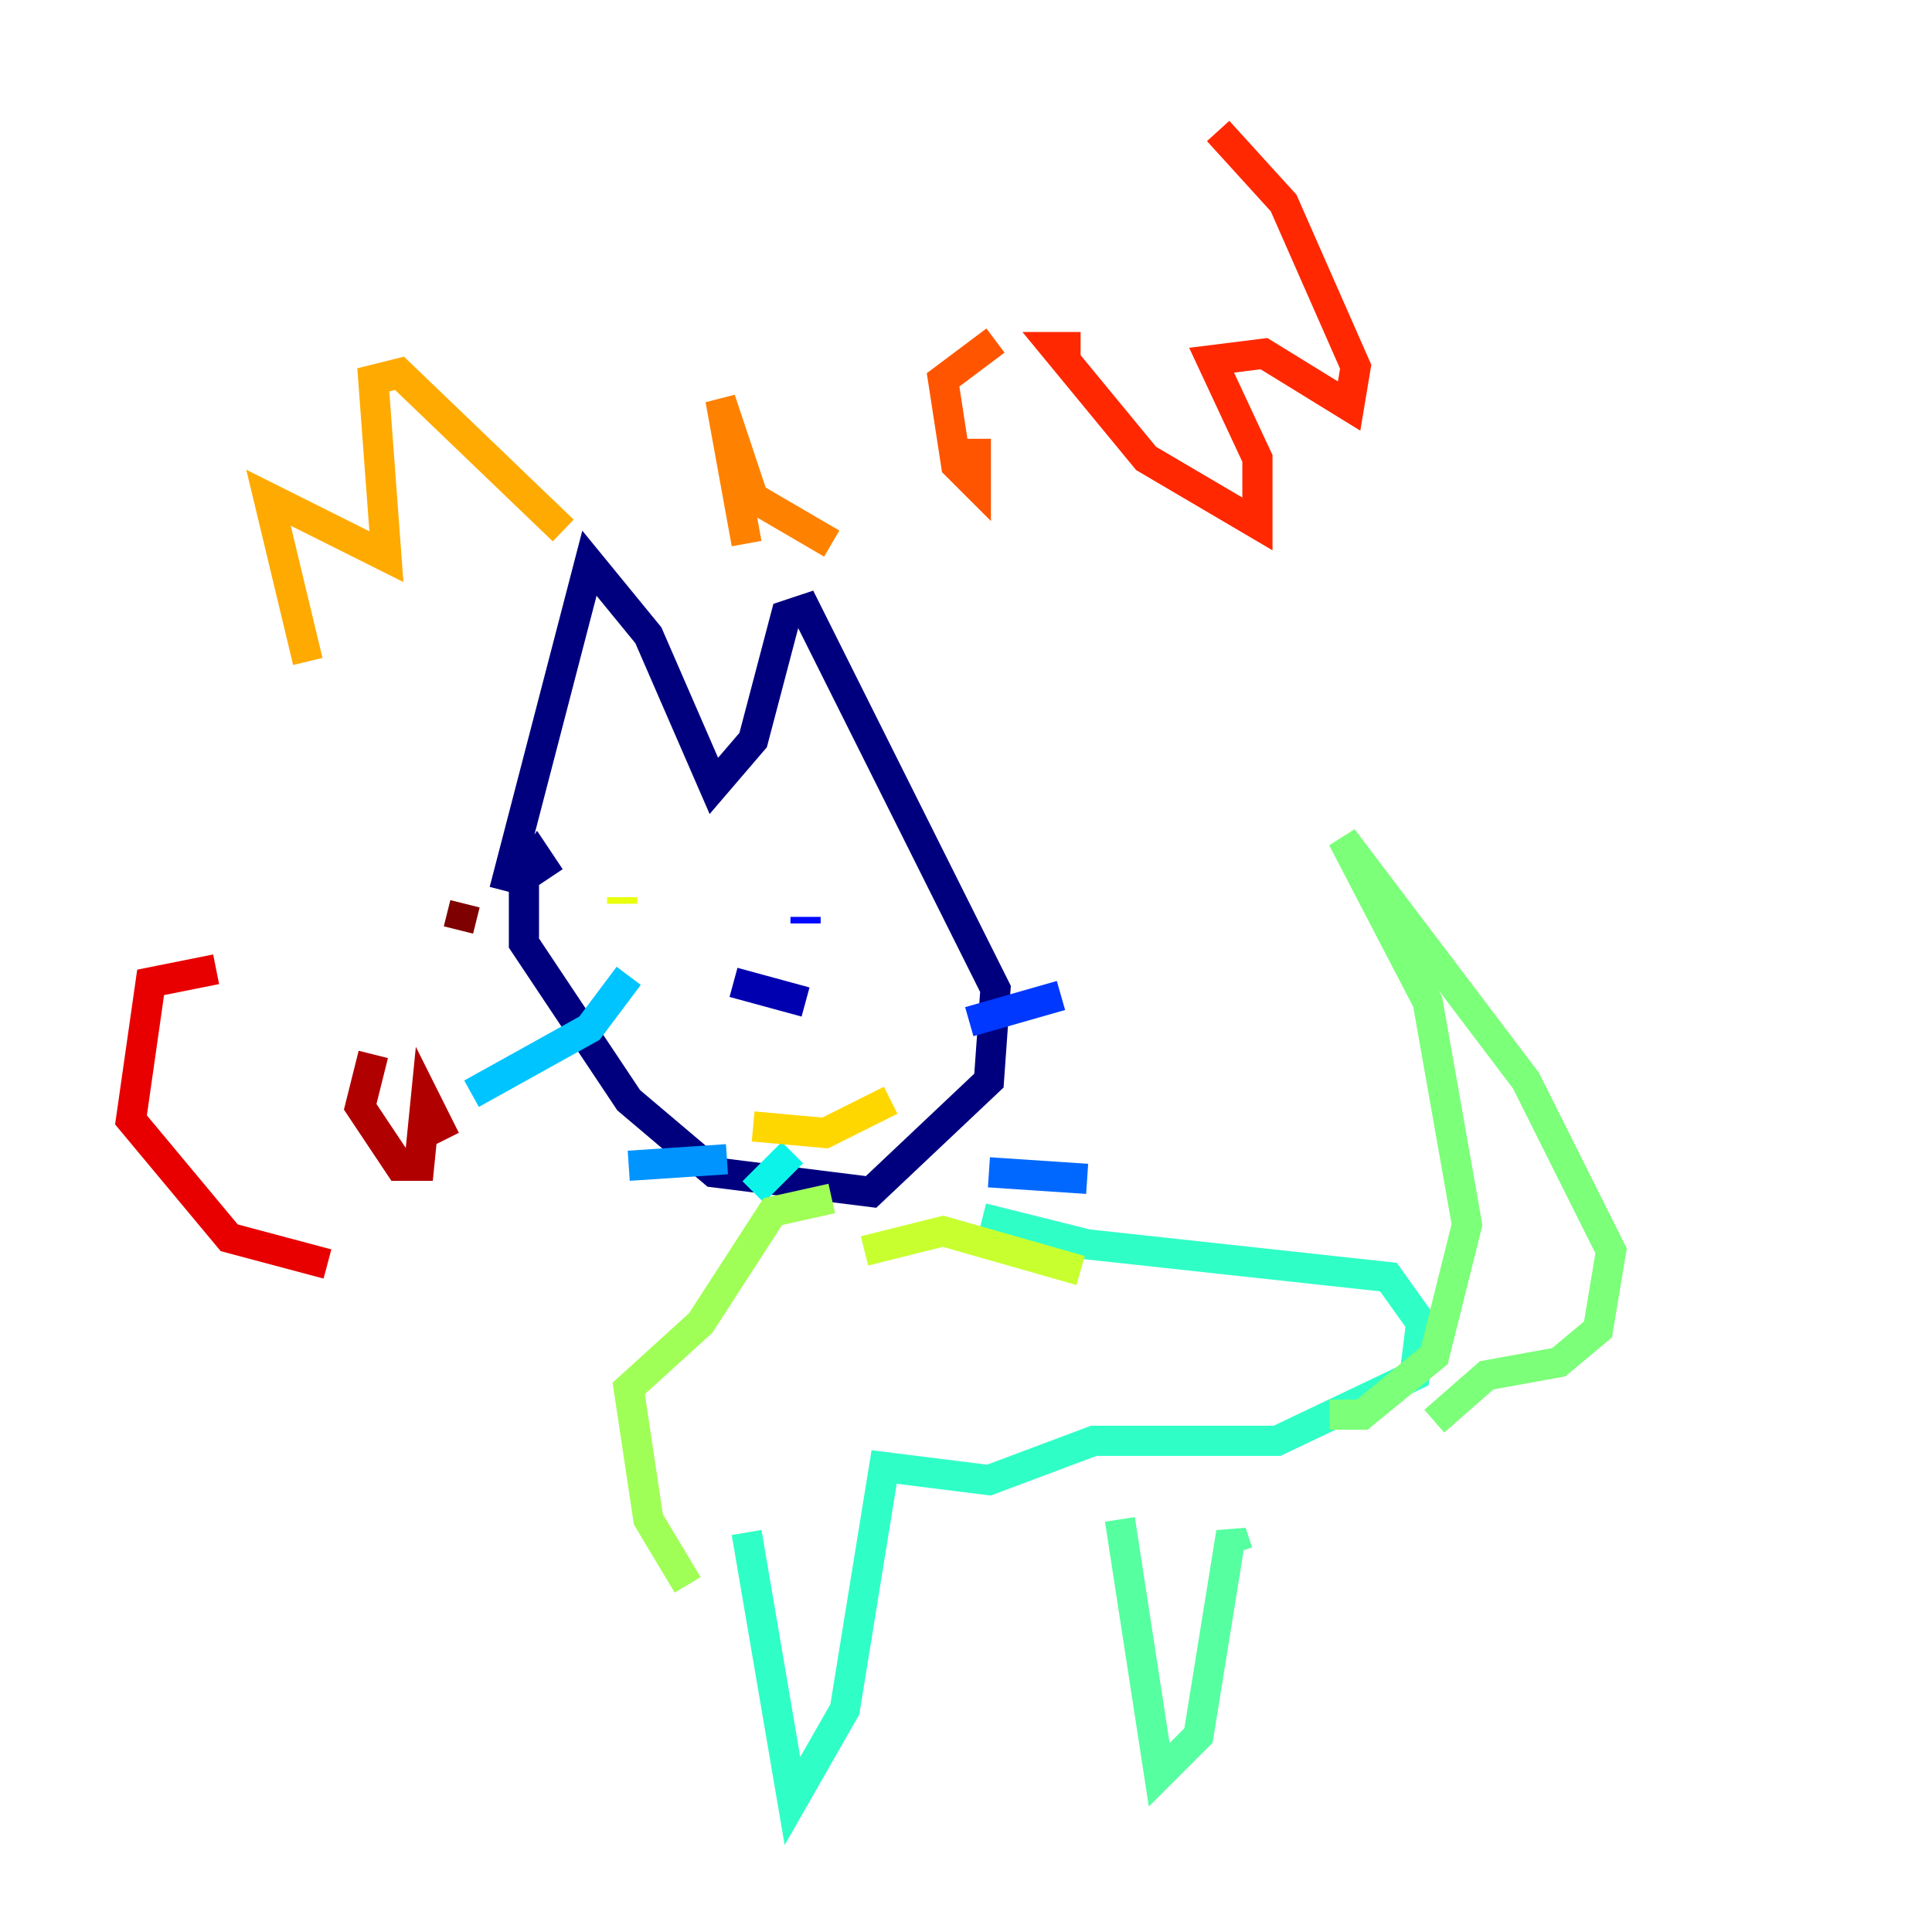 <?xml version="1.0" encoding="utf-8" ?>
<svg baseProfile="tiny" height="128" version="1.2" viewBox="0,0,128,128" width="128" xmlns="http://www.w3.org/2000/svg" xmlns:ev="http://www.w3.org/2001/xml-events" xmlns:xlink="http://www.w3.org/1999/xlink"><defs /><polyline fill="none" points="33.41,59.01 39.051,37.315 42.956,42.088 47.295,52.068 49.898,49.031 52.068,40.786 53.37,40.352 65.953,65.519 65.519,71.593 57.709,78.969 47.295,77.668 41.654,72.895 34.712,62.481 34.712,58.142 35.58,56.841 36.447,58.142" stroke="#00007f" stroke-width="2" /><polyline fill="none" points="53.37,66.386 48.597,65.085" stroke="#0000b1" stroke-width="2" /><polyline fill="none" points="47.729,63.349 47.729,63.349" stroke="#0000e8" stroke-width="2" /><polyline fill="none" points="53.37,60.746 53.37,61.18" stroke="#0008ff" stroke-width="2" /><polyline fill="none" points="64.217,67.688 70.291,65.953" stroke="#0038ff" stroke-width="2" /><polyline fill="none" points="65.519,77.668 72.027,78.102" stroke="#0068ff" stroke-width="2" /><polyline fill="none" points="48.163,76.8 41.654,77.234" stroke="#0094ff" stroke-width="2" /><polyline fill="none" points="41.654,64.651 39.051,68.122 31.241,72.461" stroke="#00c4ff" stroke-width="2" /><polyline fill="none" points="52.502,76.366 49.898,78.969" stroke="#0cf4ea" stroke-width="2" /><polyline fill="none" points="65.085,80.705 72.027,82.441 91.986,84.61 94.156,87.647 93.722,91.119 84.61,95.458 72.461,95.458 65.519,98.061 58.576,97.193 55.973,113.248 52.502,119.322 49.464,101.532" stroke="#2fffc7" stroke-width="2" /><polyline fill="none" points="74.197,100.664 76.8,117.586 79.403,114.983 81.573,101.532 82.007,102.834" stroke="#56ffa0" stroke-width="2" /><polyline fill="none" points="88.081,93.722 90.251,93.722 95.024,89.817 97.193,81.139 94.59,66.386 88.949,55.539 101.098,71.593 106.739,82.875 105.871,88.081 103.268,90.251 98.495,91.119 95.024,94.156" stroke="#7cff79" stroke-width="2" /><polyline fill="none" points="55.105,79.403 51.2,80.271 46.427,87.647 41.654,91.986 42.956,100.664 45.559,105.003" stroke="#a0ff56" stroke-width="2" /><polyline fill="none" points="71.593,84.176 62.481,81.573 57.275,82.875" stroke="#c7ff2f" stroke-width="2" /><polyline fill="none" points="41.22,59.444 41.22,59.878" stroke="#eaff0c" stroke-width="2" /><polyline fill="none" points="59.01,72.895 54.671,75.064 49.898,74.63" stroke="#ffd700" stroke-width="2" /><polyline fill="none" points="20.393,43.824 17.79,32.976 25.6,36.881 24.732,25.166 26.468,24.732 37.315,35.146" stroke="#ffaa00" stroke-width="2" /><polyline fill="none" points="49.464,36.014 47.729,26.468 49.898,32.976 55.105,36.014" stroke="#ff8100" stroke-width="2" /><polyline fill="none" points="65.953,22.563 62.481,25.166 63.349,30.807 64.651,32.108 64.651,29.071" stroke="#ff5500" stroke-width="2" /><polyline fill="none" points="71.593,22.997 69.858,22.997 75.932,30.373 83.308,34.712 83.308,30.373 80.271,23.864 83.742,23.43 89.383,26.902 89.817,24.298 85.044,13.451 80.705,8.678" stroke="#ff2800" stroke-width="2" /><polyline fill="none" points="14.319,64.217 9.98,65.085 8.678,74.197 15.186,82.007 21.695,83.742" stroke="#e80000" stroke-width="2" /><polyline fill="none" points="24.732,69.858 23.864,73.329 26.468,77.234 27.77,77.234 28.203,72.895 29.505,75.498" stroke="#b10000" stroke-width="2" /><polyline fill="none" points="30.807,59.878 30.373,61.614" stroke="#7f0000" stroke-width="2" /></svg>